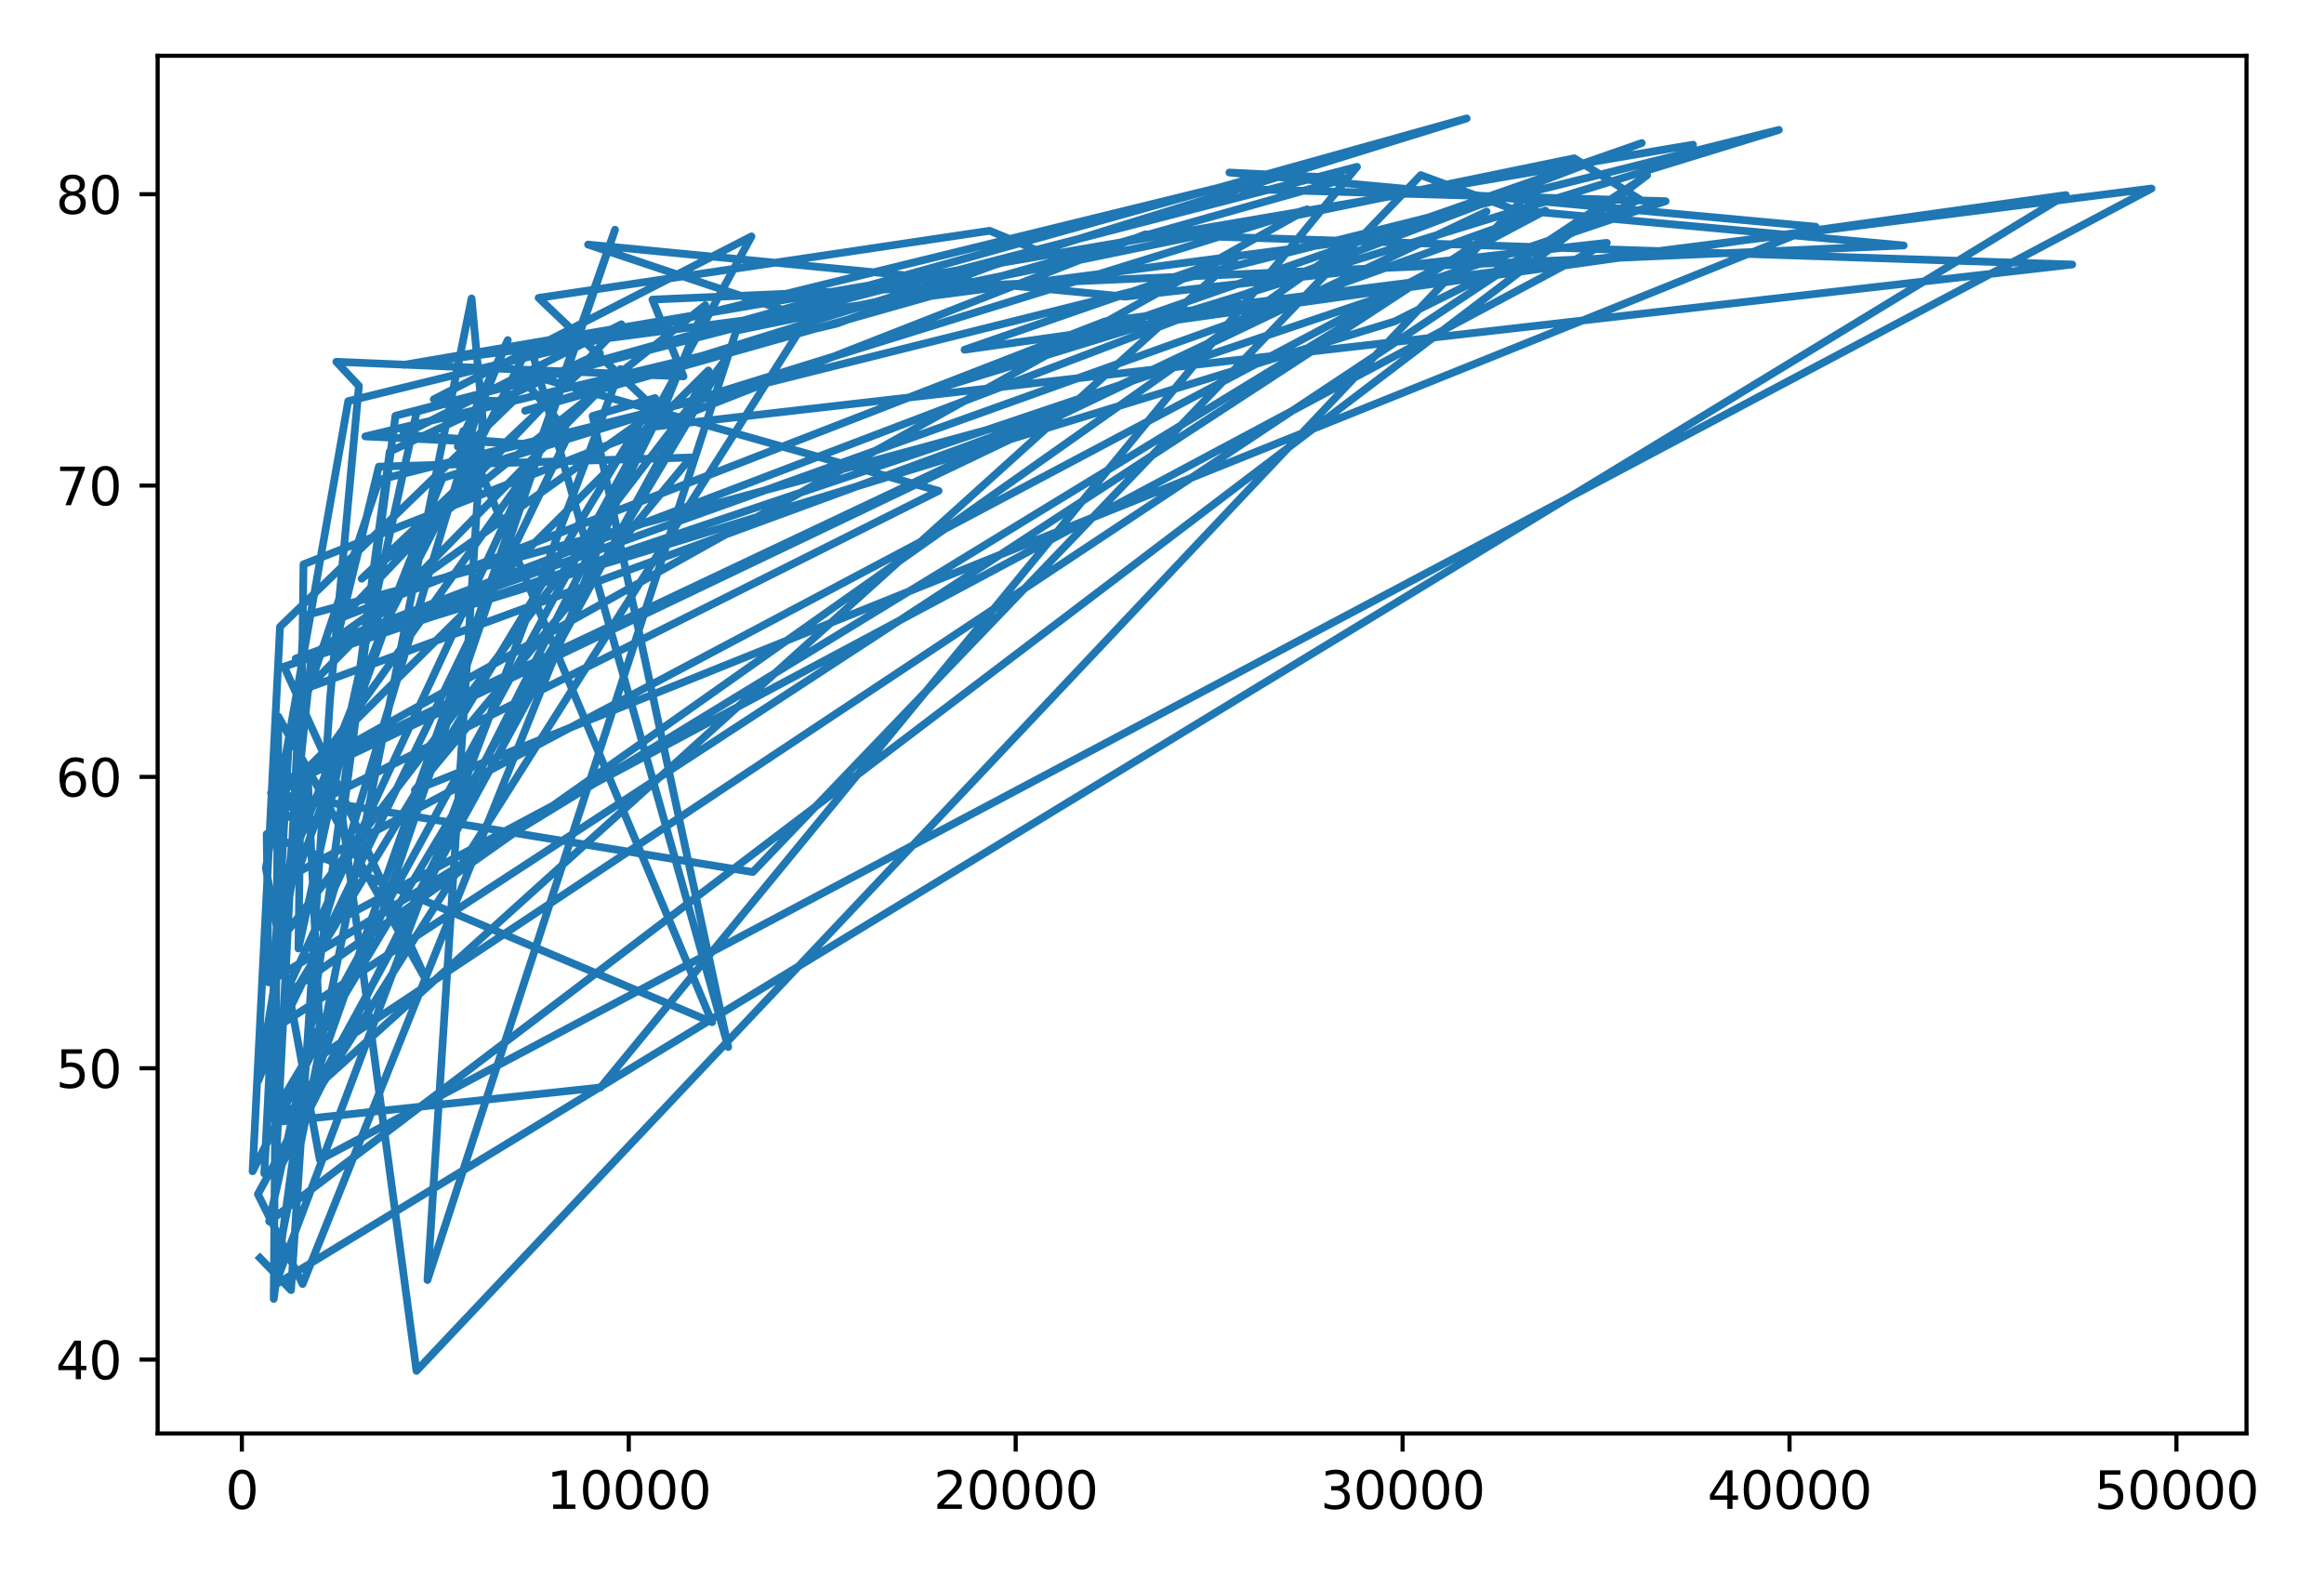 <?xml version="1.0" encoding="utf-8" standalone="no"?>
<!DOCTYPE svg PUBLIC "-//W3C//DTD SVG 1.1//EN"
  "http://www.w3.org/Graphics/SVG/1.1/DTD/svg11.dtd">
<svg height="305pt" version="1.1" viewBox="0 0 450 305" width="450pt" xmlns="http://www.w3.org/2000/svg" xmlns:xlink="http://www.w3.org/1999/xlink">
 <defs>
  <style type="text/css">*{stroke-linecap:butt;stroke-linejoin:round;}</style>
 </defs>
 <g id="figure_1">
  <g id="patch_1">
   <path d="M 0 305 
L 450 305 
L 450 0 
L 0 0 
z
" style="fill:#ffffff;"/>
  </g>
  <g id="axes_1">
   <g id="patch_2">
    <path d="M 30.525 277.522 
L 434.994 277.522 
L 434.994 10.8 
L 30.525 10.8 
z
" style="fill:#ffffff;"/>
   </g>
   <g id="matplotlib.axis_1">
    <g id="xtick_1">
     <g id="line2d_1">
      <defs>
       <path d="M 0 0 
L 0 3.5 
" id="m77d32c4e5b" style="stroke:#000000;stroke-width:0.8;"/>
      </defs>
      <g>
       <use style="stroke:#000000;stroke-width:0.8;" x="46.831" xlink:href="#m77d32c4e5b" y="277.522"/>
      </g>
     </g>
     <g id="text_1">
      <!-- 0 -->
      <g transform="translate(43.649 292.12)scale(0.1 -0.1)">
       <defs>
        <path d="M 2034 4250 
Q 1547 4250 1301 3770 
Q 1056 3291 1056 2328 
Q 1056 1369 1301 889 
Q 1547 409 2034 409 
Q 2525 409 2770 889 
Q 3016 1369 3016 2328 
Q 3016 3291 2770 3770 
Q 2525 4250 2034 4250 
z
M 2034 4750 
Q 2819 4750 3233 4129 
Q 3647 3509 3647 2328 
Q 3647 1150 3233 529 
Q 2819 -91 2034 -91 
Q 1250 -91 836 529 
Q 422 1150 422 2328 
Q 422 3509 836 4129 
Q 1250 4750 2034 4750 
z
" id="DejaVuSans-30" transform="scale(0.016)"/>
       </defs>
       <use xlink:href="#DejaVuSans-30"/>
      </g>
     </g>
    </g>
    <g id="xtick_2">
     <g id="line2d_2">
      <g>
       <use style="stroke:#000000;stroke-width:0.8;" x="121.749" xlink:href="#m77d32c4e5b" y="277.522"/>
      </g>
     </g>
     <g id="text_2">
      <!-- 10000 -->
      <g transform="translate(105.843 292.12)scale(0.1 -0.1)">
       <defs>
        <path d="M 794 531 
L 1825 531 
L 1825 4091 
L 703 3866 
L 703 4441 
L 1819 4666 
L 2450 4666 
L 2450 531 
L 3481 531 
L 3481 0 
L 794 0 
L 794 531 
z
" id="DejaVuSans-31" transform="scale(0.016)"/>
       </defs>
       <use xlink:href="#DejaVuSans-31"/>
       <use x="63.623" xlink:href="#DejaVuSans-30"/>
       <use x="127.246" xlink:href="#DejaVuSans-30"/>
       <use x="190.869" xlink:href="#DejaVuSans-30"/>
       <use x="254.492" xlink:href="#DejaVuSans-30"/>
      </g>
     </g>
    </g>
    <g id="xtick_3">
     <g id="line2d_3">
      <g>
       <use style="stroke:#000000;stroke-width:0.8;" x="196.668" xlink:href="#m77d32c4e5b" y="277.522"/>
      </g>
     </g>
     <g id="text_3">
      <!-- 20000 -->
      <g transform="translate(180.762 292.12)scale(0.1 -0.1)">
       <defs>
        <path d="M 1228 531 
L 3431 531 
L 3431 0 
L 469 0 
L 469 531 
Q 828 903 1448 1529 
Q 2069 2156 2228 2338 
Q 2531 2678 2651 2914 
Q 2772 3150 2772 3378 
Q 2772 3750 2511 3984 
Q 2250 4219 1831 4219 
Q 1534 4219 1204 4116 
Q 875 4013 500 3803 
L 500 4441 
Q 881 4594 1212 4672 
Q 1544 4750 1819 4750 
Q 2544 4750 2975 4387 
Q 3406 4025 3406 3419 
Q 3406 3131 3298 2873 
Q 3191 2616 2906 2266 
Q 2828 2175 2409 1742 
Q 1991 1309 1228 531 
z
" id="DejaVuSans-32" transform="scale(0.016)"/>
       </defs>
       <use xlink:href="#DejaVuSans-32"/>
       <use x="63.623" xlink:href="#DejaVuSans-30"/>
       <use x="127.246" xlink:href="#DejaVuSans-30"/>
       <use x="190.869" xlink:href="#DejaVuSans-30"/>
       <use x="254.492" xlink:href="#DejaVuSans-30"/>
      </g>
     </g>
    </g>
    <g id="xtick_4">
     <g id="line2d_4">
      <g>
       <use style="stroke:#000000;stroke-width:0.8;" x="271.587" xlink:href="#m77d32c4e5b" y="277.522"/>
      </g>
     </g>
     <g id="text_4">
      <!-- 30000 -->
      <g transform="translate(255.681 292.12)scale(0.1 -0.1)">
       <defs>
        <path d="M 2597 2516 
Q 3050 2419 3304 2112 
Q 3559 1806 3559 1356 
Q 3559 666 3084 287 
Q 2609 -91 1734 -91 
Q 1441 -91 1130 -33 
Q 819 25 488 141 
L 488 750 
Q 750 597 1062 519 
Q 1375 441 1716 441 
Q 2309 441 2620 675 
Q 2931 909 2931 1356 
Q 2931 1769 2642 2001 
Q 2353 2234 1838 2234 
L 1294 2234 
L 1294 2753 
L 1863 2753 
Q 2328 2753 2575 2939 
Q 2822 3125 2822 3475 
Q 2822 3834 2567 4026 
Q 2313 4219 1838 4219 
Q 1578 4219 1281 4162 
Q 984 4106 628 3988 
L 628 4550 
Q 988 4650 1302 4700 
Q 1616 4750 1894 4750 
Q 2613 4750 3031 4423 
Q 3450 4097 3450 3541 
Q 3450 3153 3228 2886 
Q 3006 2619 2597 2516 
z
" id="DejaVuSans-33" transform="scale(0.016)"/>
       </defs>
       <use xlink:href="#DejaVuSans-33"/>
       <use x="63.623" xlink:href="#DejaVuSans-30"/>
       <use x="127.246" xlink:href="#DejaVuSans-30"/>
       <use x="190.869" xlink:href="#DejaVuSans-30"/>
       <use x="254.492" xlink:href="#DejaVuSans-30"/>
      </g>
     </g>
    </g>
    <g id="xtick_5">
     <g id="line2d_5">
      <g>
       <use style="stroke:#000000;stroke-width:0.8;" x="346.506" xlink:href="#m77d32c4e5b" y="277.522"/>
      </g>
     </g>
     <g id="text_5">
      <!-- 40000 -->
      <g transform="translate(330.599 292.12)scale(0.1 -0.1)">
       <defs>
        <path d="M 2419 4116 
L 825 1625 
L 2419 1625 
L 2419 4116 
z
M 2253 4666 
L 3047 4666 
L 3047 1625 
L 3713 1625 
L 3713 1100 
L 3047 1100 
L 3047 0 
L 2419 0 
L 2419 1100 
L 313 1100 
L 313 1709 
L 2253 4666 
z
" id="DejaVuSans-34" transform="scale(0.016)"/>
       </defs>
       <use xlink:href="#DejaVuSans-34"/>
       <use x="63.623" xlink:href="#DejaVuSans-30"/>
       <use x="127.246" xlink:href="#DejaVuSans-30"/>
       <use x="190.869" xlink:href="#DejaVuSans-30"/>
       <use x="254.492" xlink:href="#DejaVuSans-30"/>
      </g>
     </g>
    </g>
    <g id="xtick_6">
     <g id="line2d_6">
      <g>
       <use style="stroke:#000000;stroke-width:0.8;" x="421.425" xlink:href="#m77d32c4e5b" y="277.522"/>
      </g>
     </g>
     <g id="text_6">
      <!-- 50000 -->
      <g transform="translate(405.518 292.12)scale(0.1 -0.1)">
       <defs>
        <path d="M 691 4666 
L 3169 4666 
L 3169 4134 
L 1269 4134 
L 1269 2991 
Q 1406 3038 1543 3061 
Q 1681 3084 1819 3084 
Q 2600 3084 3056 2656 
Q 3513 2228 3513 1497 
Q 3513 744 3044 326 
Q 2575 -91 1722 -91 
Q 1428 -91 1123 -41 
Q 819 9 494 109 
L 494 744 
Q 775 591 1075 516 
Q 1375 441 1709 441 
Q 2250 441 2565 725 
Q 2881 1009 2881 1497 
Q 2881 1984 2565 2268 
Q 2250 2553 1709 2553 
Q 1456 2553 1204 2497 
Q 953 2441 691 2322 
L 691 4666 
z
" id="DejaVuSans-35" transform="scale(0.016)"/>
       </defs>
       <use xlink:href="#DejaVuSans-35"/>
       <use x="63.623" xlink:href="#DejaVuSans-30"/>
       <use x="127.246" xlink:href="#DejaVuSans-30"/>
       <use x="190.869" xlink:href="#DejaVuSans-30"/>
       <use x="254.492" xlink:href="#DejaVuSans-30"/>
      </g>
     </g>
    </g>
   </g>
   <g id="matplotlib.axis_2">
    <g id="ytick_1">
     <g id="line2d_7">
      <defs>
       <path d="M 0 0 
L -3.5 0 
" id="mb21901fafd" style="stroke:#000000;stroke-width:0.8;"/>
      </defs>
      <g>
       <use style="stroke:#000000;stroke-width:0.8;" x="30.525" xlink:href="#mb21901fafd" y="263.215"/>
      </g>
     </g>
     <g id="text_7">
      <!-- 40 -->
      <g transform="translate(10.8 267.015)scale(0.1 -0.1)">
       <use xlink:href="#DejaVuSans-34"/>
       <use x="63.623" xlink:href="#DejaVuSans-30"/>
      </g>
     </g>
    </g>
    <g id="ytick_2">
     <g id="line2d_8">
      <g>
       <use style="stroke:#000000;stroke-width:0.8;" x="30.525" xlink:href="#mb21901fafd" y="206.813"/>
      </g>
     </g>
     <g id="text_8">
      <!-- 50 -->
      <g transform="translate(10.8 210.612)scale(0.1 -0.1)">
       <use xlink:href="#DejaVuSans-35"/>
       <use x="63.623" xlink:href="#DejaVuSans-30"/>
      </g>
     </g>
    </g>
    <g id="ytick_3">
     <g id="line2d_9">
      <g>
       <use style="stroke:#000000;stroke-width:0.8;" x="30.525" xlink:href="#mb21901fafd" y="150.41"/>
      </g>
     </g>
     <g id="text_9">
      <!-- 60 -->
      <g transform="translate(10.8 154.21)scale(0.1 -0.1)">
       <defs>
        <path d="M 2113 2584 
Q 1688 2584 1439 2293 
Q 1191 2003 1191 1497 
Q 1191 994 1439 701 
Q 1688 409 2113 409 
Q 2538 409 2786 701 
Q 3034 994 3034 1497 
Q 3034 2003 2786 2293 
Q 2538 2584 2113 2584 
z
M 3366 4563 
L 3366 3988 
Q 3128 4100 2886 4159 
Q 2644 4219 2406 4219 
Q 1781 4219 1451 3797 
Q 1122 3375 1075 2522 
Q 1259 2794 1537 2939 
Q 1816 3084 2150 3084 
Q 2853 3084 3261 2657 
Q 3669 2231 3669 1497 
Q 3669 778 3244 343 
Q 2819 -91 2113 -91 
Q 1303 -91 875 529 
Q 447 1150 447 2328 
Q 447 3434 972 4092 
Q 1497 4750 2381 4750 
Q 2619 4750 2861 4703 
Q 3103 4656 3366 4563 
z
" id="DejaVuSans-36" transform="scale(0.016)"/>
       </defs>
       <use xlink:href="#DejaVuSans-36"/>
       <use x="63.623" xlink:href="#DejaVuSans-30"/>
      </g>
     </g>
    </g>
    <g id="ytick_4">
     <g id="line2d_10">
      <g>
       <use style="stroke:#000000;stroke-width:0.8;" x="30.525" xlink:href="#mb21901fafd" y="94.008"/>
      </g>
     </g>
     <g id="text_10">
      <!-- 70 -->
      <g transform="translate(10.8 97.807)scale(0.1 -0.1)">
       <defs>
        <path d="M 525 4666 
L 3525 4666 
L 3525 4397 
L 1831 0 
L 1172 0 
L 2766 4134 
L 525 4134 
L 525 4666 
z
" id="DejaVuSans-37" transform="scale(0.016)"/>
       </defs>
       <use xlink:href="#DejaVuSans-37"/>
       <use x="63.623" xlink:href="#DejaVuSans-30"/>
      </g>
     </g>
    </g>
    <g id="ytick_5">
     <g id="line2d_11">
      <g>
       <use style="stroke:#000000;stroke-width:0.8;" x="30.525" xlink:href="#mb21901fafd" y="37.605"/>
      </g>
     </g>
     <g id="text_11">
      <!-- 80 -->
      <g transform="translate(10.8 41.405)scale(0.1 -0.1)">
       <defs>
        <path d="M 2034 2216 
Q 1584 2216 1326 1975 
Q 1069 1734 1069 1313 
Q 1069 891 1326 650 
Q 1584 409 2034 409 
Q 2484 409 2743 651 
Q 3003 894 3003 1313 
Q 3003 1734 2745 1975 
Q 2488 2216 2034 2216 
z
M 1403 2484 
Q 997 2584 770 2862 
Q 544 3141 544 3541 
Q 544 4100 942 4425 
Q 1341 4750 2034 4750 
Q 2731 4750 3128 4425 
Q 3525 4100 3525 3541 
Q 3525 3141 3298 2862 
Q 3072 2584 2669 2484 
Q 3125 2378 3379 2068 
Q 3634 1759 3634 1313 
Q 3634 634 3220 271 
Q 2806 -91 2034 -91 
Q 1263 -91 848 271 
Q 434 634 434 1313 
Q 434 1759 690 2068 
Q 947 2378 1403 2484 
z
M 1172 3481 
Q 1172 3119 1398 2916 
Q 1625 2713 2034 2713 
Q 2441 2713 2670 2916 
Q 2900 3119 2900 3481 
Q 2900 3844 2670 4047 
Q 2441 4250 2034 4250 
Q 1625 4250 1398 4047 
Q 1172 3844 1172 3481 
z
" id="DejaVuSans-38" transform="scale(0.016)"/>
       </defs>
       <use xlink:href="#DejaVuSans-38"/>
       <use x="63.623" xlink:href="#DejaVuSans-30"/>
      </g>
     </g>
    </g>
   </g>
   <g id="line2d_12">
    <path clip-path="url(#p1998a7ea89)" d="M 54.132 241.624 
L 91.31 57.78 
L 93.455 81.03 
L 82.771 247.812 
L 142.572 64.002 
L 304.816 30.64 
L 317.486 38.57 
L 270.059 62.225 
L 57.254 127.5 
L 299.251 40.758 
L 57.628 168.865 
L 75.466 119.084 
L 102.617 66.641 
L 141.002 202.707 
L 114.75 80.528 
L 126.85 77.059 
L 55.948 193.868 
L 50.053 209.182 
L 59.67 151.973 
L 62.13 204.388 
L 318.93 33.922 
L 52.12 236.475 
L 59.597 203.141 
L 145.511 45.767 
L 83.984 77.307 
L 99.323 77.713 
L 54.219 121.352 
L 48.91 226.768 
L 74.045 176.795 
L 119.09 44.475 
L 58.404 216.243 
L 156.356 61.588 
L 113.869 47.346 
L 217.895 57.425 
L 311.132 47.013 
L 62.432 179.79 
L 91.972 81.402 
L 98.324 65.84 
L 88.644 86.461 
L 89.747 83.415 
L 137.888 197.907 
L 51.636 161.465 
L 52.006 190.191 
L 295.614 41.48 
L 275.108 33.9 
L 145.772 168.826 
L 52.47 153.524 
L 287.847 40.956 
L 56.777 150.286 
L 253.145 40.521 
L 85.684 92.547 
L 53.893 172.932 
L 51.17 227.185 
L 55.833 145.244 
L 73.414 92.891 
L 344.445 25.152 
L 181.751 75.181 
L 317.893 27.695 
L 65.202 123.912 
L 73.357 90.342 
L 133.779 88.571 
L 80.327 152.977 
L 351.57 43.894 
L 238.048 33.403 
L 260.871 34.526 
L 101.678 79.529 
L 283.994 22.924 
L 80.69 79.71 
L 57.793 183.631 
L 58.766 109.253 
L 221.752 45.372 
L 401.249 51.21 
L 125.204 82.767 
L 58.588 248.596 
L 49.936 231.19 
L 137.164 71.718 
L 54.658 153.552 
L 52.52 216.384 
L 140.117 70.088 
L 54.641 181.618 
L 60.34 126.924 
L 128.919 78.209 
L 136.565 59.066 
L 70.024 112.04 
L 116.16 68.384 
L 75.451 87.443 
L 53.002 251.472 
L 53.903 138.741 
L 82.874 190.422 
L 55.007 129.062 
L 322.516 38.948 
L 235.514 36.455 
L 67.428 77.657 
L 51.473 168.081 
L 61.919 224.529 
L 416.609 36.5 
L 214.021 62.197 
L 66.354 119.485 
L 120.32 62.778 
L 78.093 84.126 
L 102.337 85.993 
L 70.733 84.487 
L 162.13 62.631 
L 200.486 48.333 
L 191.639 44.678 
L 104.294 57.673 
L 127.806 80.043 
L 53.297 228.009 
L 58.806 119.231 
L 209.066 78.345 
L 59.66 133.14 
L 120.15 71.436 
L 53.293 248.731 
L 400.022 37.763 
L 186.766 67.707 
L 239.883 49.303 
L 53.769 217.197 
L 116.278 210.541 
L 262.754 32.298 
L 76.574 80.494 
L 66.327 158.555 
L 80.645 265.398 
L 300.504 32.619 
L 327.824 28.011 
L 78.181 70.64 
L 261.984 46.63 
L 55.128 192.616 
L 102.708 90.533 
L 53.446 159.322 
L 181.748 95.029 
L 99.97 71.881 
L 110.199 83.985 
L 54.745 198.116 
L 295.585 40.848 
L 368.619 47.521 
L 126.33 58 
L 132.356 72.874 
L 65.123 70.042 
L 69.496 74.707 
L 63.918 135.193 
L 56.354 249.769 
L 50.35 243.548 
L 50.35 243.548 
" style="fill:none;stroke:#1f77b4;stroke-linecap:square;stroke-width:1.5;"/>
   </g>
   <g id="patch_3">
    <path d="M 30.525 277.522 
L 30.525 10.8 
" style="fill:none;stroke:#000000;stroke-linecap:square;stroke-linejoin:miter;stroke-width:0.8;"/>
   </g>
   <g id="patch_4">
    <path d="M 434.994 277.522 
L 434.994 10.8 
" style="fill:none;stroke:#000000;stroke-linecap:square;stroke-linejoin:miter;stroke-width:0.8;"/>
   </g>
   <g id="patch_5">
    <path d="M 30.525 277.522 
L 434.994 277.522 
" style="fill:none;stroke:#000000;stroke-linecap:square;stroke-linejoin:miter;stroke-width:0.8;"/>
   </g>
   <g id="patch_6">
    <path d="M 30.525 10.8 
L 434.994 10.8 
" style="fill:none;stroke:#000000;stroke-linecap:square;stroke-linejoin:miter;stroke-width:0.8;"/>
   </g>
  </g>
 </g>
 <defs>
  <clipPath id="p1998a7ea89">
   <rect height="266.722" width="404.469" x="30.525" y="10.8"/>
  </clipPath>
 </defs>
</svg>
